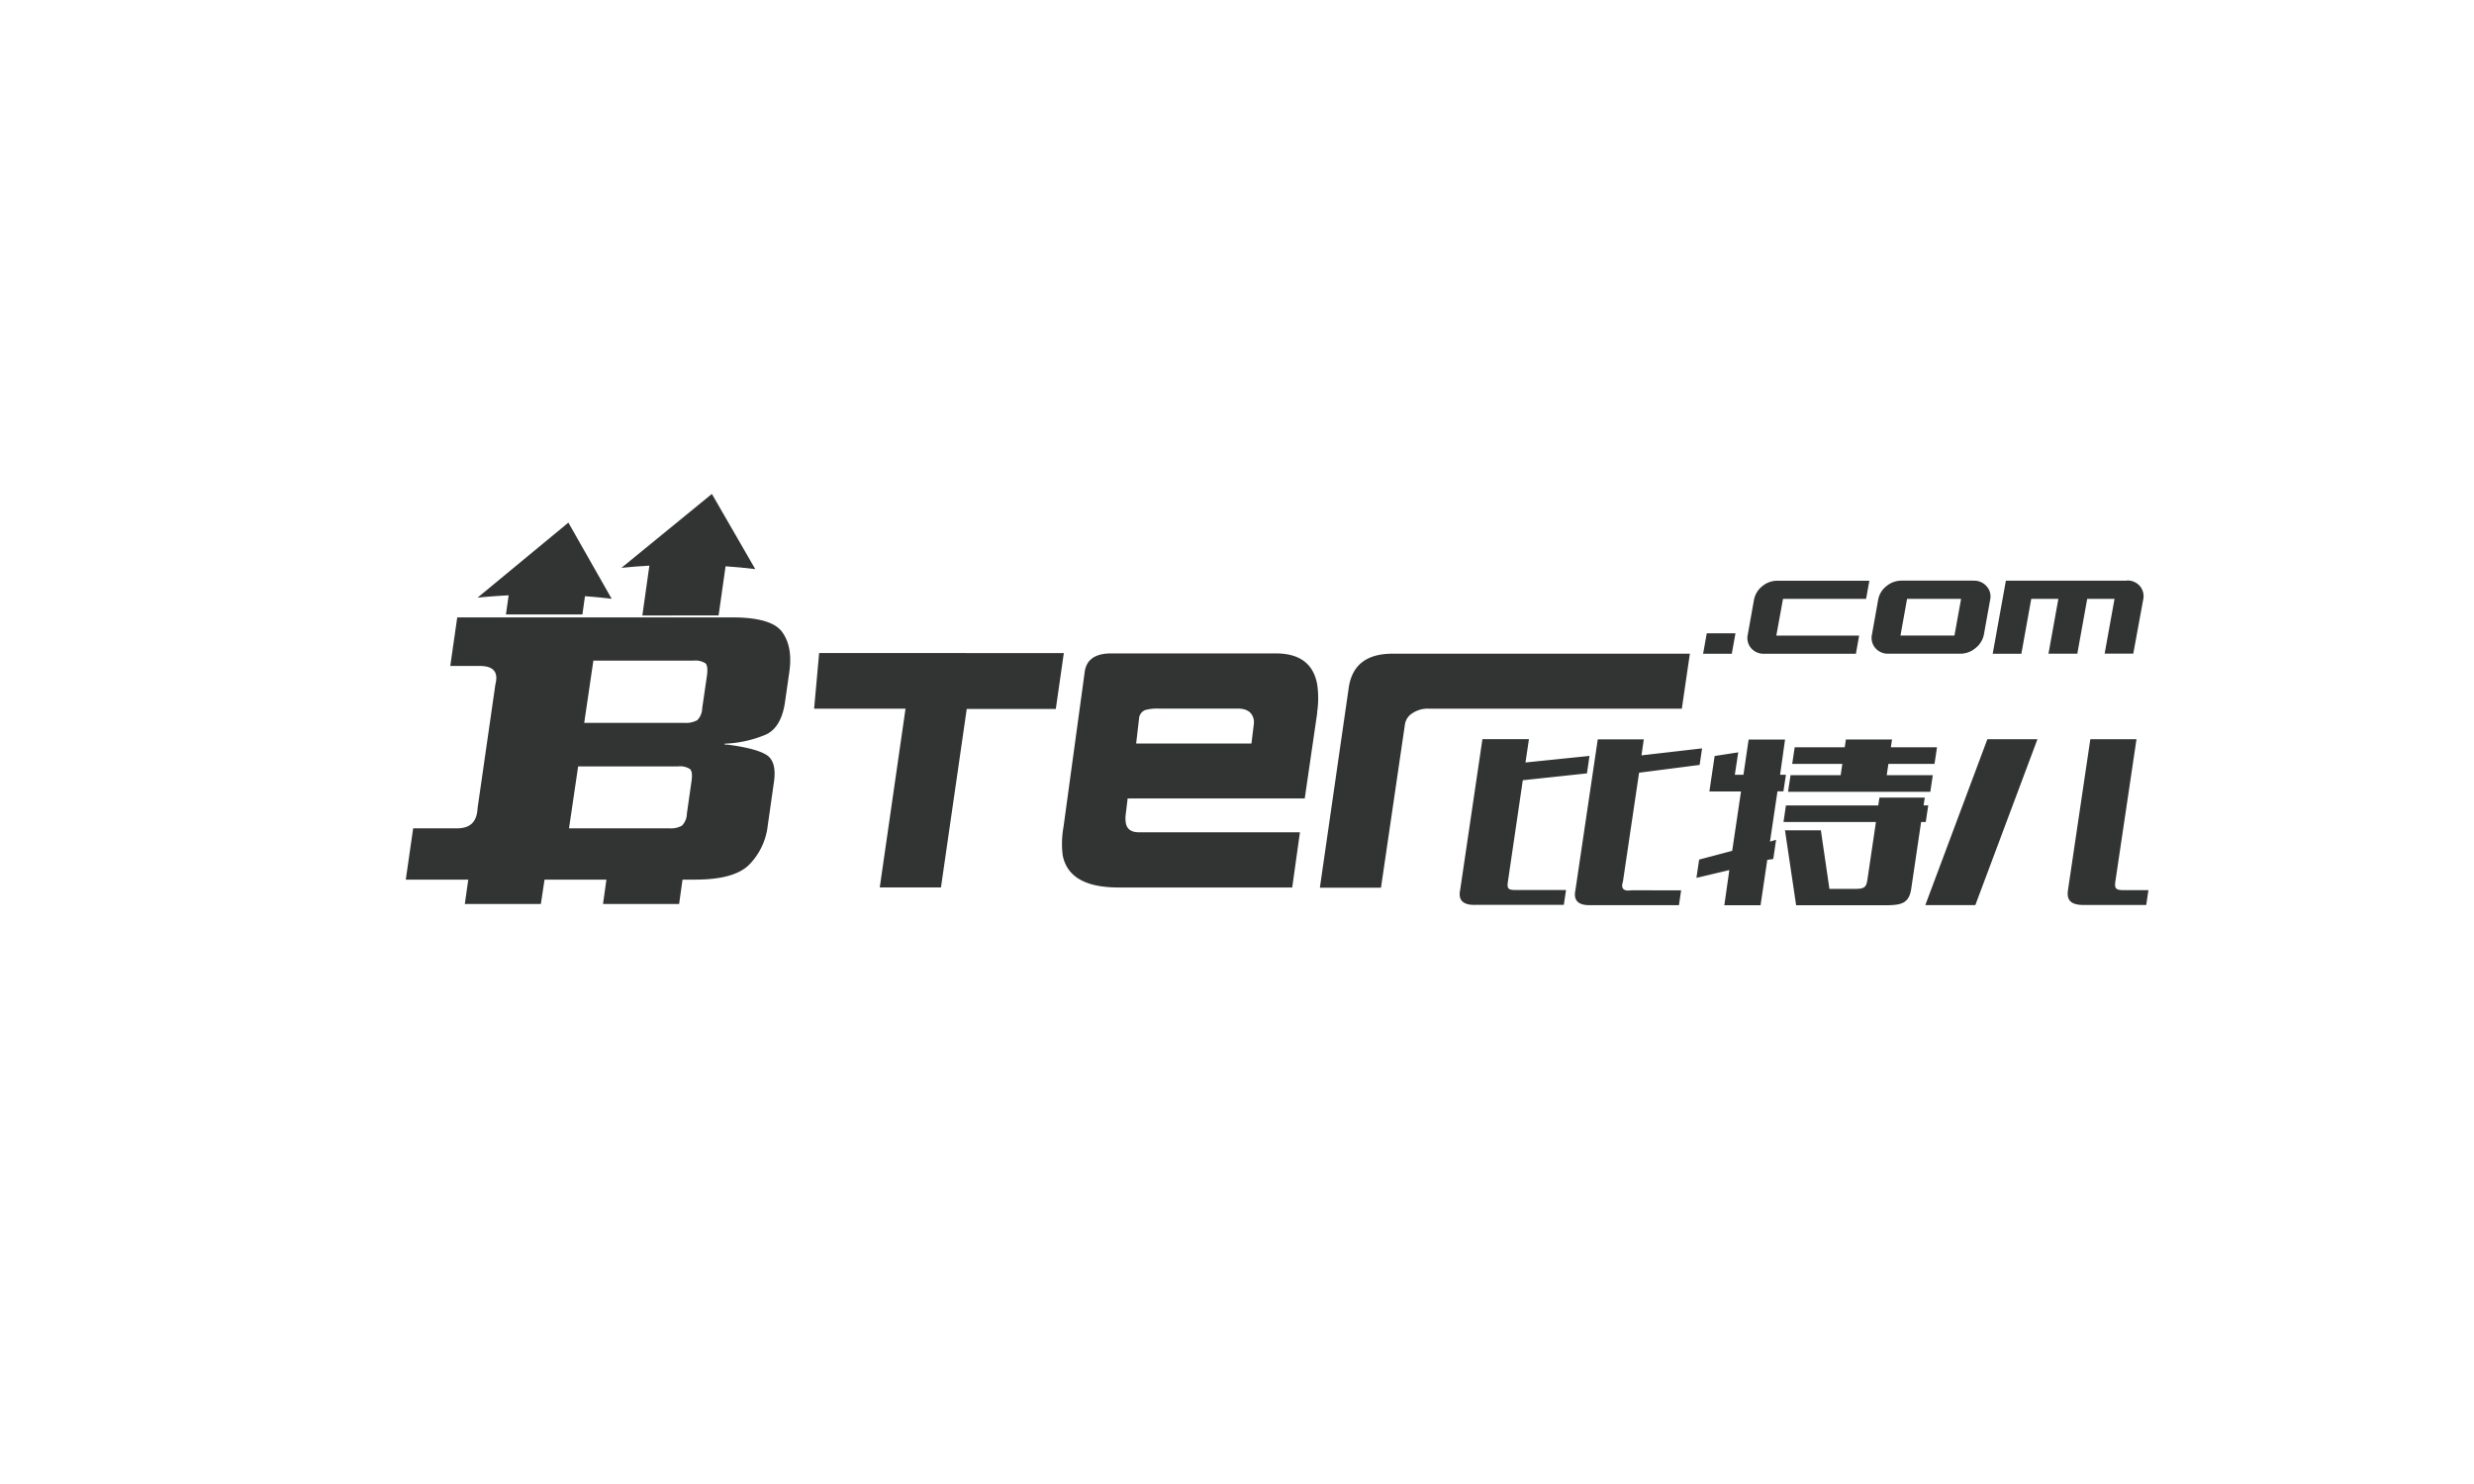 <svg id="图层_1" data-name="图层 1" xmlns="http://www.w3.org/2000/svg" viewBox="0 0 500 300"><defs><style>.cls-1{fill:#323333;}</style></defs><title>biter(8)</title><path class="cls-1" d="M131.25,114.35c-1.88.1-3.68.24-5.65.44l18.27-14.94,8.77,15.2c-1.88-.24-4-.43-6-.57l-1.41,9.94H129.82l1.41-10Zm6,68.4H121.87l.75-5.37H138"/><path class="cls-1" d="M109.31,182.75H93.94l.76-5.38h15.42Zm-7.06-58.56.55-3.84c-2.08.1-4.12.25-6.29.47l18.36-15.17,8.75,15.4c-1.74-.21-3.6-.39-5.4-.52l-.51,3.68H102.25Zm63.3,7.83H215l-1.62,11.3h-18l-5.22,36.15v-.07h0l-12.36,0,5.21-36.14H164.54v-.06m101.65.8a18.83,18.83,0,0,0,0-5.74c-.78-4.12-3.58-6.17-8.33-6.17H224.59c-3.21,0-5,1.22-5.36,3.68l-4.3,31.46a18.84,18.84,0,0,0-.16,5.65q1.26,6.53,11.25,6.53h35.14l1.56-11.16H230.16c-1.52,0-2.39-.61-2.63-1.88a6.12,6.12,0,0,1,0-1.88l.37-3.07h35.79L266.23,144h0Zm-12.78,2.3-.49,4h-23.3l.58-5a2,2,0,0,1,1.25-1.76,9.34,9.34,0,0,1,2.83-.29h15.89c1.88,0,2.94.76,3.23,2.31a3,3,0,0,1,0,.76h0Zm88.12-14.18-1.63,11.14H288.67a5.58,5.58,0,0,0-3.25.94,3.21,3.21,0,0,0-1.47,2.18l-4.85,33.07H266.75l5.83-40.42c.67-4.58,3.6-6.88,8.84-6.88H341.6Z"/><path class="cls-1" d="M320.76,156.34l-13,1.39-3,20.43c-.22,1.42,0,1.76,1.47,1.76H316.5l-.45,3h-17.7c-2.6.12-3.7-.88-3.25-3l4.5-30.49H309l-.7,4.71,12.94-1.33-.51,3.52h.06ZM381.15,183H363l-2.25-15.15H368l1.73,11.84h5.26c1.88,0,2.2-.4,2.42-1.88l1.72-11.64H360.45l.49-3.35H379.6l.24-1.58H389l-.24,1.58h.94l-.5,3.35h-.94l-2,13.51c-.46,3.11-2.22,3.28-5.11,3.33h.07Zm-48.91-33.53h-9.33l-4.52,30.51c-.44,2.11.63,3.11,3.25,3h17.68l.44-3H329.69q-2.38.35-1.69-1.77l3.26-22,12.24-1.58.49-3.34-12.24,1.41.45-3.17h0ZM348.44,183h7.37l1.36-9.17,1.21-.18.57-3.88-1.23.36,1.51-10.16h1.2l.51-3.35h-1.18l1-7.12h-7.36l-1.05,7.13h-1.74l.69-4.54-4.77.74L345.47,160h6.39L350.08,172l-6.68,1.77-.55,3.7,6.65-1.58-1,7.06h0Zm42.18-26.29-.5,3.35H361.37l.5-3.35H372l.34-2.29H362.21l.5-3.35h10.11l.24-1.58h9.32l-.24,1.58h9.33l-.5,3.35h-9.32l-.34,2.29h9.31Zm36.9,21.47c-.21,1.43.09,1.77,1.68,1.77h5l-.44,3H421.19c-2.59,0-3.56-.88-3.25-3l4.52-30.51h9.33l-4.27,28.74h0Zm-15.77-28.74H401.65l-12.54,33.53h10.11l12.54-33.5h0ZM82,177.88l1.5-10.42h8.77c2.41,0,4.1-.94,4.25-4.11l3.6-25c.63-2.45-.32-3.77-3.35-3.72H91l1.41-9.82H148q8,0,10.11,3c1.42,2,1.88,4.63,1.43,7.9l-.89,6.21c-.48,3.36-1.74,5.54-3.77,6.54a23.66,23.66,0,0,1-8.41,1.88v.18h.2a.62.62,0,0,0,.27,0q5.9.76,8,2.11c1.38.89,1.88,2.74,1.47,5.5l-1.25,8.77a13.37,13.37,0,0,1-3.7,7.85q-3,3.08-11,3.07H82Zm34.85-23L115,167.45h20.26a4.52,4.52,0,0,0,2.56-.54,3.52,3.52,0,0,0,1-2.43l.94-6.59c.18-1.25.08-2.07-.32-2.43a3.77,3.77,0,0,0-2.41-.53H116.85Zm3.07-21.32-1.85,12.57h20.27a4.71,4.71,0,0,0,2.58-.54,3.53,3.53,0,0,0,1-2.44l.94-6.46c.2-1.38.09-2.25-.29-2.6a3.77,3.77,0,0,0-2.41-.54H119.92Z"/><path class="cls-1" d="M344.16,132.16H350l.74-4.13h-5.8l-.74,4.13ZM359,128.48l1.35-7.41h16.79l.66-3.67H359.22a4.71,4.71,0,0,0-3.09,1.13,4.58,4.58,0,0,0-1.65,2.75l-1.25,7a3.15,3.15,0,0,0,.67,2.75,3.34,3.34,0,0,0,2.68,1.13h18.5l.66-3.67H359Zm39.82-11.09a3.31,3.31,0,0,1,2.68,1.13,3.07,3.07,0,0,1,.71,2.75l-1.26,7a4.61,4.61,0,0,1-1.7,2.75,4.71,4.71,0,0,1-3.09,1.13H381.67A3.36,3.36,0,0,1,379,131a3.15,3.15,0,0,1-.67-2.75l1.25-7a4.45,4.45,0,0,1,1.65-2.74,4.71,4.71,0,0,1,3.07-1.13H398.8ZM395,128.48l1.34-7.41H385.42l-1.33,7.41Zm34.85-11.09H405.39l-2.66,14.77h5.79l2-11.09H416l-2,11.08h5.83l2-11.09h5.52l-2,11.08h5.79l2-10.9a3.19,3.19,0,0,0-.66-2.76,3.32,3.32,0,0,0-2.67-1.13h0Z"/></svg>